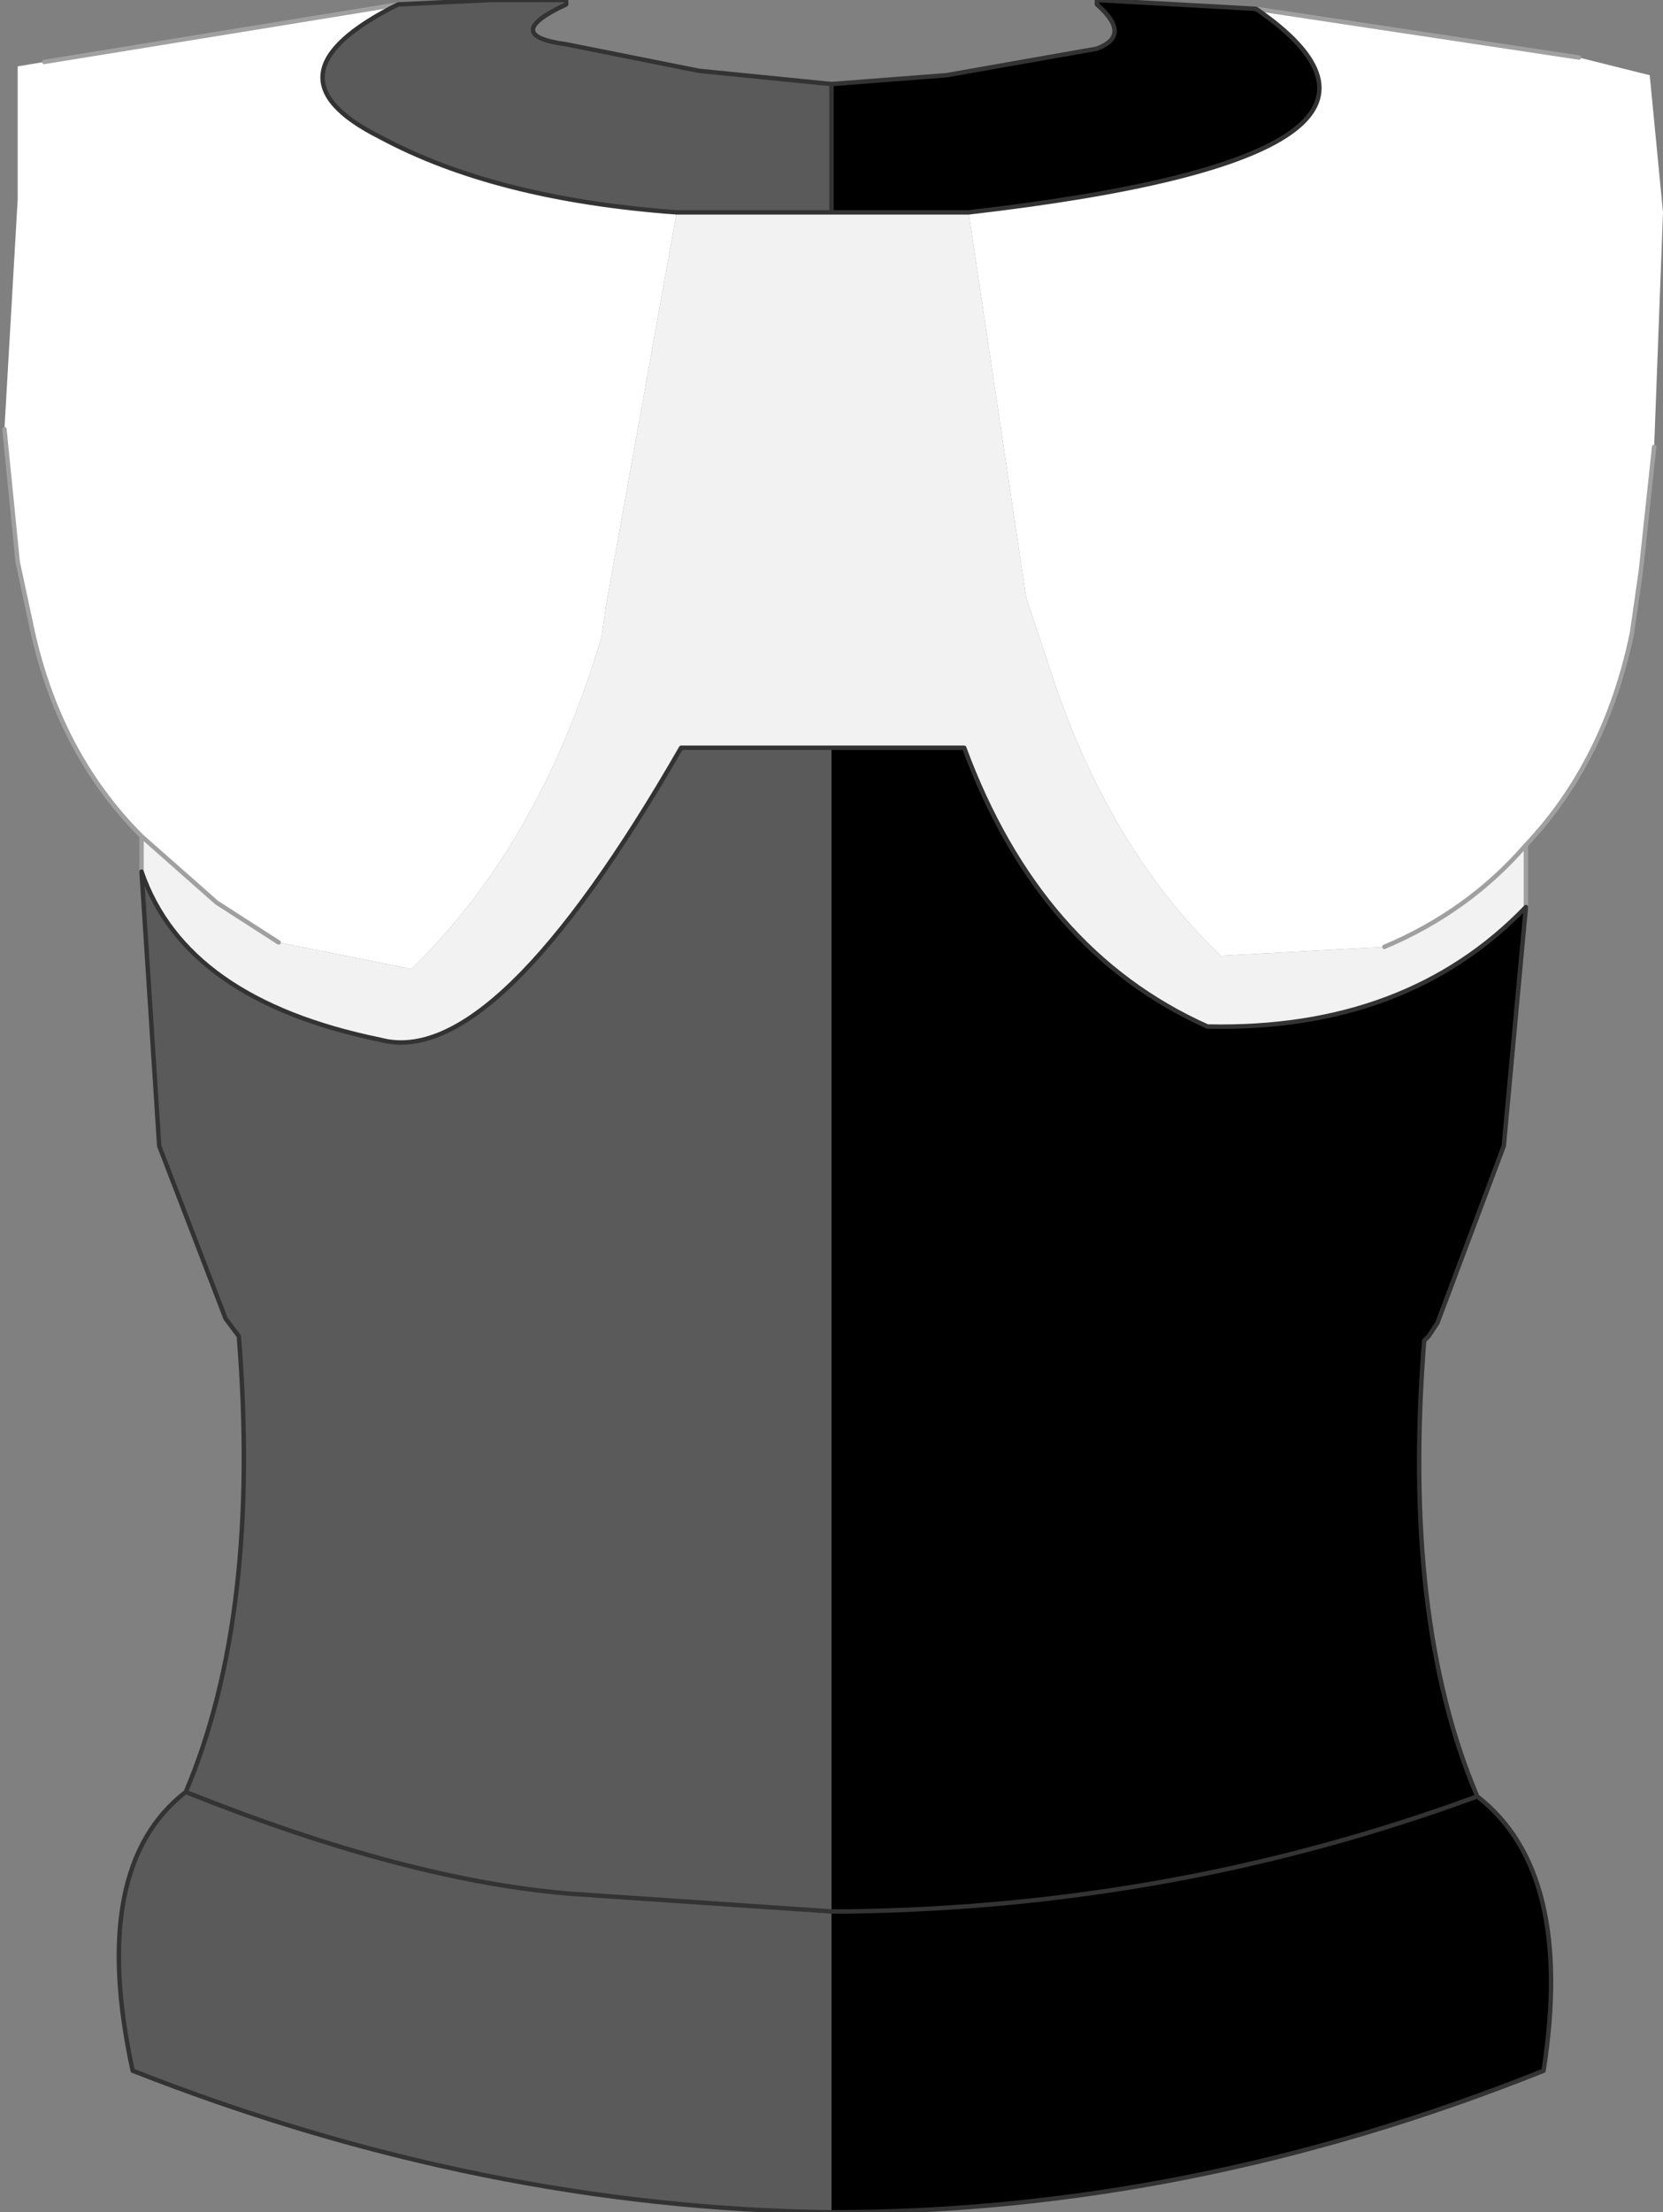 <?xml version="1.0" encoding="UTF-8" standalone="no"?>
<svg xmlns:xlink="http://www.w3.org/1999/xlink" height="25.0px" width="18.8px" xmlns="http://www.w3.org/2000/svg">
  <rect width="100%" height="100%" fill="#808080" stroke="none"/>
  <g transform="matrix(1.0, 0.0, 0.0, 1.0, 9.4, 9.2)">
    <path d="M8.45 -8.55 L9.25 -8.35 9.4 -6.8 9.3 -4.15 9.15 -2.75 9.05 -2.05 Q8.75 -0.6 7.85 0.35 7.2 1.1 6.25 1.5 L4.4 1.6 Q3.2 0.45 2.55 -1.4 L2.45 -1.7 2.2 -2.45 1.55 -6.8 Q7.2 -7.45 4.8 -9.1 L8.45 -8.55 M-7.8 0.25 Q-8.75 -0.7 -9.05 -2.15 L-9.2 -2.85 -9.35 -4.35 -9.2 -6.95 -9.2 -8.45 -8.9 -8.5 -4.9 -9.15 Q-6.5 -8.35 -5.1 -7.65 -3.8 -6.95 -1.75 -6.8 L-2.55 -2.35 -2.6 -2.0 Q-3.3 0.35 -4.75 1.75 L-6.25 1.45 -6.95 1.0 -7.8 0.25" fill="#ffffff" fill-rule="evenodd" stroke="none"/>
    <path d="M7.85 0.35 L7.85 1.05 Q6.5 2.45 4.25 2.4 2.35 1.55 1.5 -0.75 L0.0 -0.75 -1.7 -0.75 Q-3.8 2.9 -5.1 2.55 -7.3 2.1 -7.8 0.65 L-7.8 0.25 -6.95 1.0 -6.25 1.45 -4.75 1.75 Q-3.3 0.35 -2.6 -2.0 L-2.55 -2.35 -1.75 -6.8 0.0 -6.8 1.55 -6.8 2.2 -2.45 2.45 -1.7 2.55 -1.4 Q3.2 0.45 4.4 1.6 L6.25 1.5 Q7.2 1.1 7.85 0.35" fill="#f2f2f2" fill-rule="evenodd" stroke="none"/>
    <path d="M0.0 15.8 Q-3.95 15.75 -7.9 14.2 -8.4 11.9 -7.3 11.05 -6.45 9.05 -6.7 5.9 L-6.85 5.7 -7.6 3.75 -7.8 0.65 Q-7.3 2.1 -5.1 2.55 -3.8 2.9 -1.7 -0.75 L0.0 -0.75 0.0 12.4 0.0 15.8 M-4.9 -9.15 L-3.85 -9.2 -3.0 -9.2 -3.0 -9.15 Q-3.75 -8.8 -3.0 -8.7 L-1.5 -8.4 0.0 -8.25 0.0 -6.8 -1.75 -6.8 Q-3.8 -6.95 -5.1 -7.65 -6.5 -8.35 -4.9 -9.15 M-7.3 11.05 Q-4.8 12.05 -2.95 12.2 L0.0 12.4 -2.95 12.2 Q-4.8 12.05 -7.3 11.05" fill="#5a5a5a" fill-rule="evenodd" stroke="none"/>
    <path d="M7.85 1.05 L7.6 3.75 6.85 5.75 6.75 5.9 6.7 5.95 Q6.45 9.1 7.3 11.1 8.4 11.95 8.05 14.2 4.05 15.8 0.0 15.8 L0.0 12.4 0.2 12.4 Q3.9 12.35 7.3 11.1 3.9 12.35 0.2 12.4 L0.0 12.4 0.0 -0.75 1.5 -0.75 Q2.35 1.55 4.25 2.4 6.5 2.45 7.85 1.05 M0.0 -8.25 L1.3 -8.35 3.0 -8.65 Q3.4 -8.8 3.0 -9.15 L3.0 -9.2 4.8 -9.1 Q7.2 -7.45 1.55 -6.8 L0.0 -6.8 0.0 -8.25" fill="#000000" fill-rule="evenodd" stroke="none"/>
    <path d="M9.3 -4.15 L9.15 -2.75 9.05 -2.05 Q8.75 -0.6 7.85 0.35 L7.85 1.05 M-7.8 0.65 L-7.8 0.25 Q-8.75 -0.7 -9.05 -2.15 L-9.2 -2.85 -9.35 -4.35 M-8.9 -8.5 L-4.9 -9.15 M4.8 -9.1 L8.45 -8.55 M7.85 0.35 Q7.2 1.1 6.25 1.5 M-6.25 1.45 L-6.95 1.0 -7.8 0.25" fill="none" stroke="#a0a0a0" stroke-linecap="round" stroke-linejoin="round" stroke-width="0.05"/>
    <path d="M7.85 1.05 L7.6 3.75 6.85 5.75 6.75 5.9 6.7 5.95 Q6.45 9.1 7.3 11.1 8.4 11.95 8.05 14.2 4.05 15.8 0.0 15.8 -3.95 15.75 -7.9 14.2 -8.4 11.9 -7.3 11.05 -6.45 9.05 -6.7 5.9 L-6.85 5.7 -7.6 3.75 -7.8 0.65 Q-7.3 2.1 -5.1 2.55 -3.8 2.9 -1.7 -0.75 L0.0 -0.75 1.5 -0.75 Q2.35 1.55 4.25 2.4 6.5 2.45 7.85 1.05 M-4.9 -9.15 L-3.85 -9.2 -3.0 -9.2 -3.0 -9.15 Q-3.75 -8.8 -3.0 -8.7 L-1.5 -8.4 0.0 -8.25 1.3 -8.35 3.0 -8.65 Q3.4 -8.8 3.0 -9.15 L3.0 -9.2 4.8 -9.1 Q7.2 -7.45 1.55 -6.8 L0.0 -6.8 0.0 -8.25 M7.3 11.1 Q3.9 12.35 0.2 12.4 L0.0 12.4 -2.95 12.2 Q-4.8 12.05 -7.3 11.05 M-4.9 -9.15 Q-6.5 -8.35 -5.1 -7.65 -3.8 -6.95 -1.75 -6.8 L0.0 -6.8" fill="none" stroke="#333333" stroke-linecap="round" stroke-linejoin="round" stroke-width="0.05"/>
  </g>
</svg>
